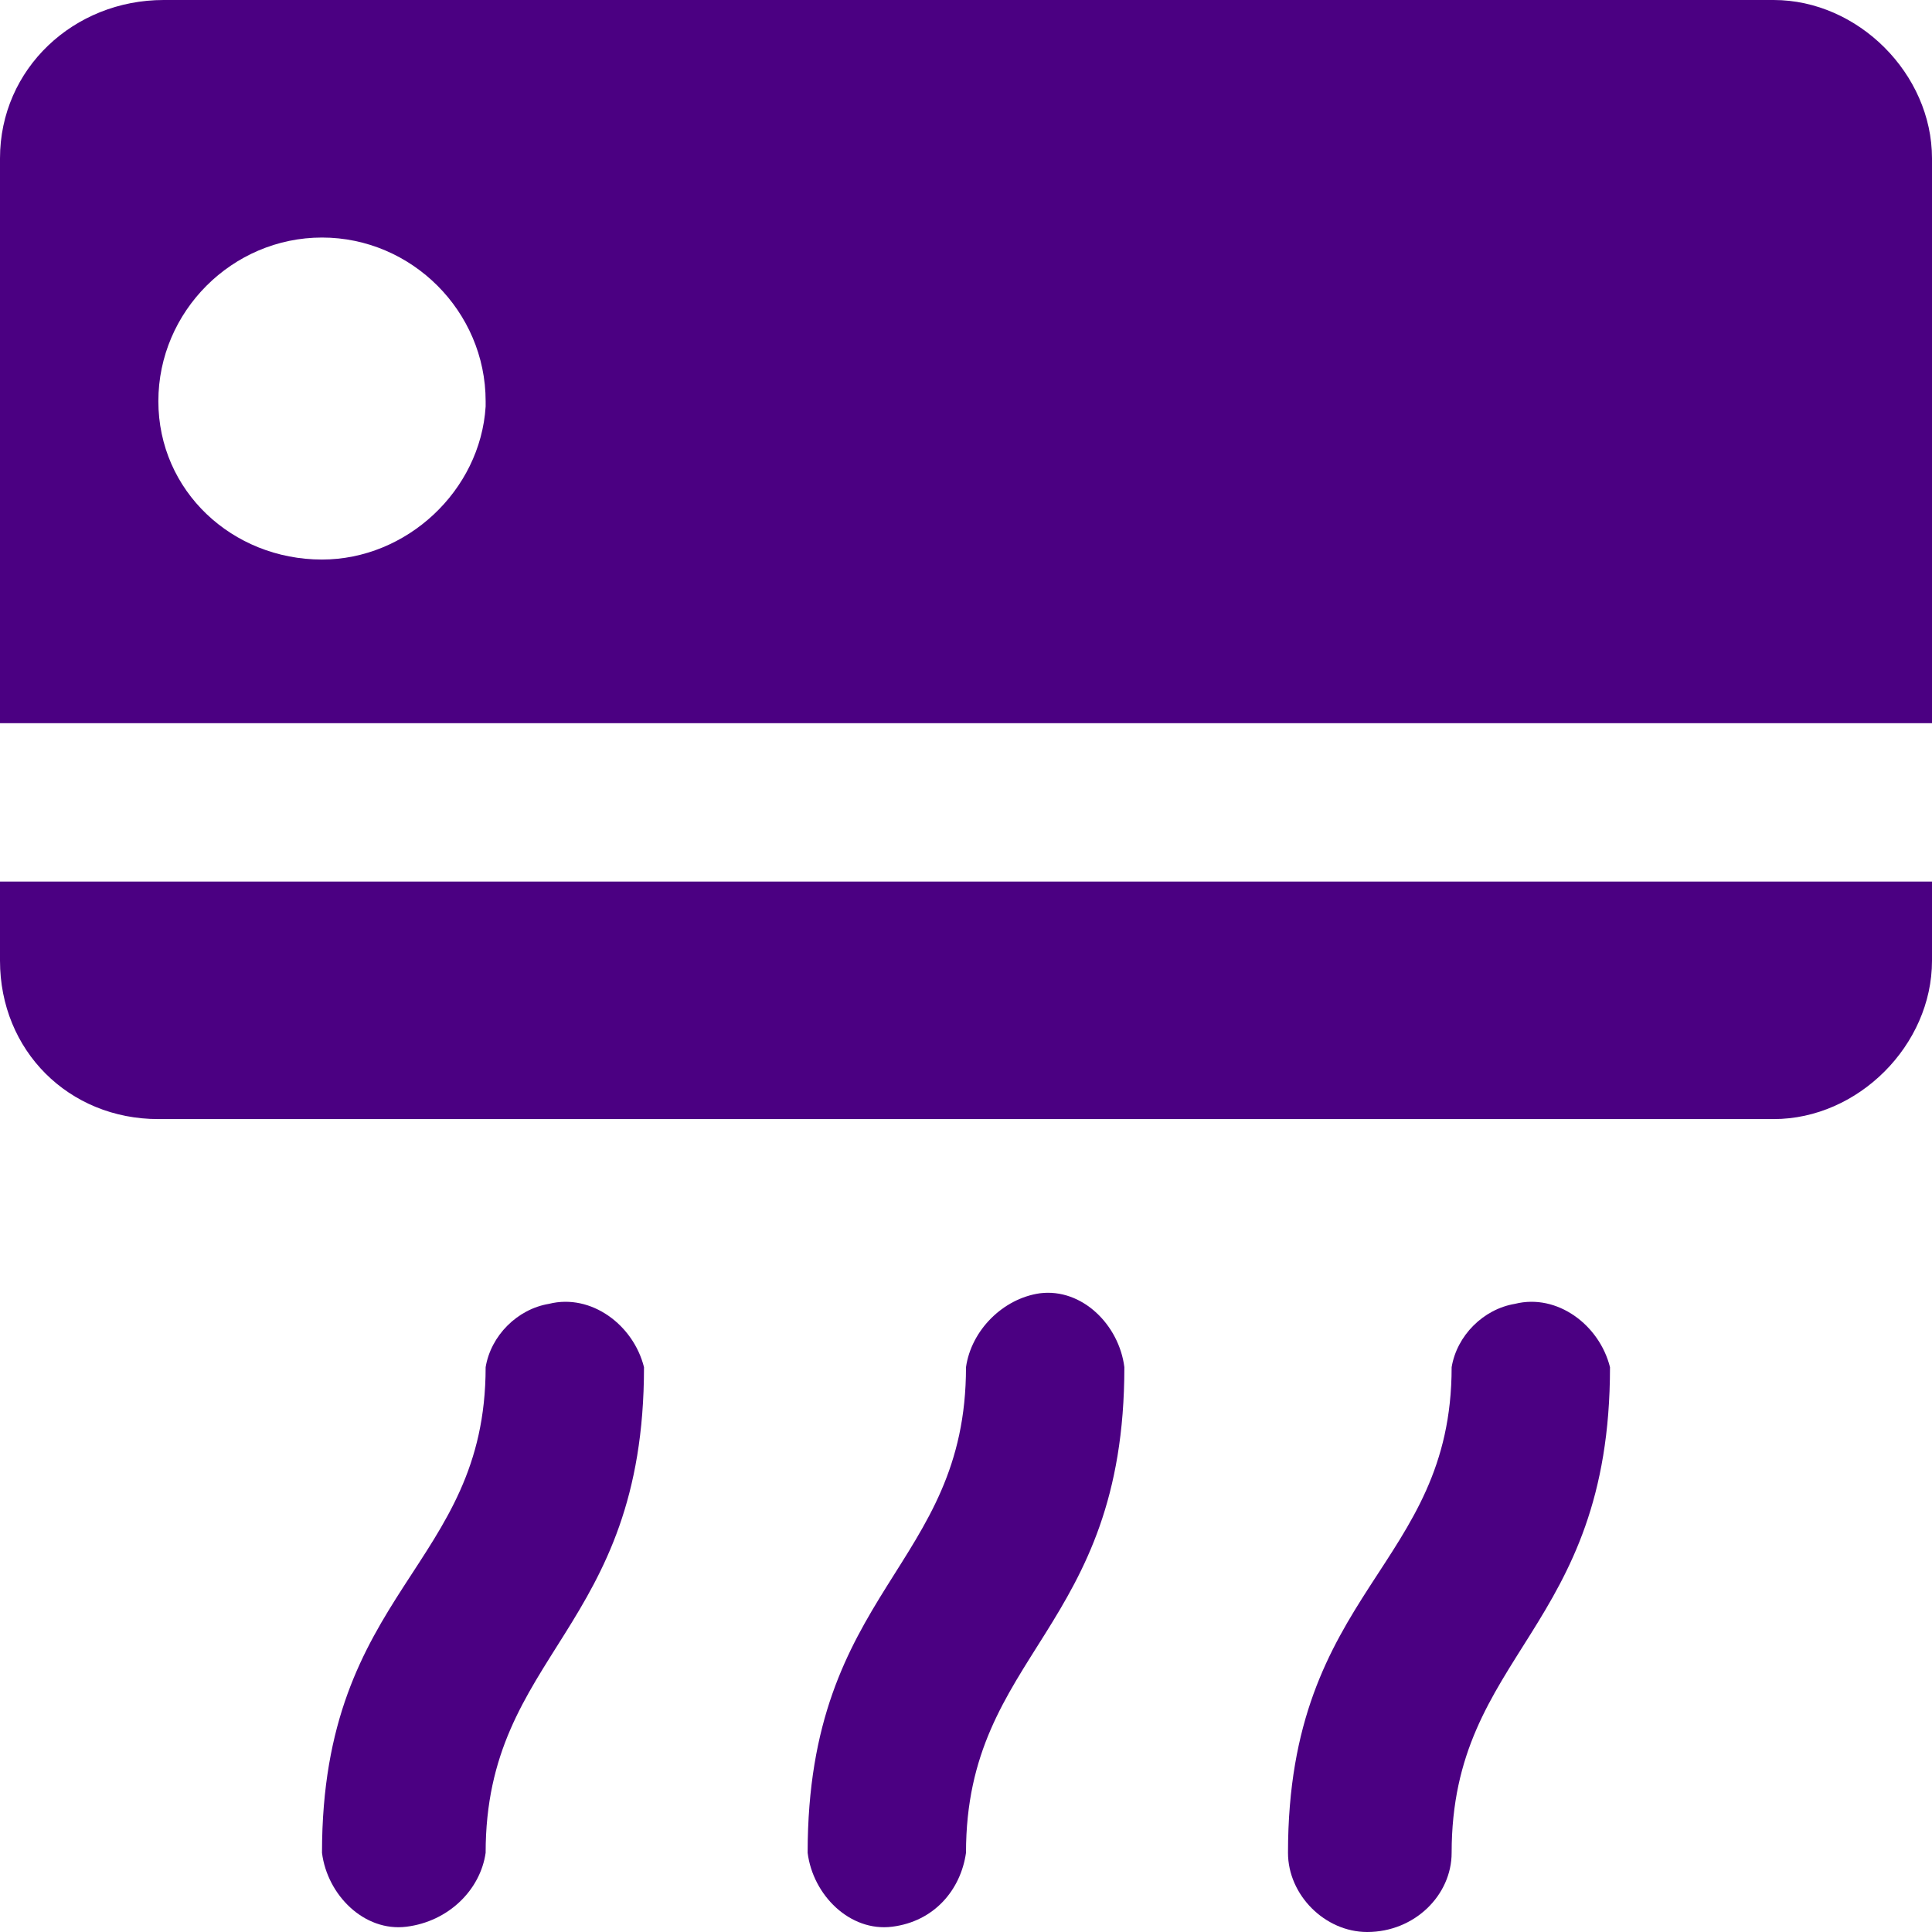 <?xml version="1.0" encoding="utf-8"?>
<!-- Generator: Adobe Illustrator 24.2.0, SVG Export Plug-In . SVG Version: 6.00 Build 0)  -->
<svg version="1.1" id="Calque_1" xmlns="http://www.w3.org/2000/svg" xmlns:xlink="http://www.w3.org/1999/xlink" x="0px" y="0px"
	 viewBox="0 0 36.6 36.6" style="enable-background:new 0 0 36.6 36.6;" xml:space="preserve">
<style type="text/css">
	.st0{fill:#4B0082;}
</style>
<g>
	<path class="st0" d="M36.6,3c0-1.6-1.4-3-3-3H3.1C1.4,0,0,1.3,0,3v10.7h36.6V3z M6.1,10.6C4.4,10.6,3,9.3,3,7.6
		c0-1.7,1.4-3.1,3.1-3.1c1.7,0,3.1,1.4,3.1,3.1c0,0,0,0,0,0.1C9.1,9.3,7.7,10.6,6.1,10.6z"/>
	<path class="st0" d="M36.6,16.7H0v1.5c0,1.7,1.3,3,3,3c0,0,0,0,0.1,0h30.5c1.6,0,3-1.4,3-3L36.6,16.7z"/>
	<path class="st0" d="M9.2,35.1c0-3.8,3-4.2,3-9.2c-0.2-0.8-1-1.4-1.8-1.2c-0.6,0.1-1.1,0.6-1.2,1.2c0,3.8-3.1,4.2-3.1,9.2
		c0.1,0.8,0.8,1.5,1.6,1.4C8.5,36.4,9.1,35.8,9.2,35.1z"/>
	<path class="st0" d="M18.3,35.1c0-3.8,3-4.2,3-9.2c-0.1-0.8-0.8-1.5-1.6-1.4c-0.7,0.1-1.3,0.7-1.4,1.4c0,3.8-3,4.2-3,9.2
		c0.1,0.8,0.8,1.5,1.6,1.4C17.7,36.4,18.2,35.8,18.3,35.1z"/>
	<path class="st0" d="M27.5,35.1c0-3.8,3-4.2,3-9.2c-0.2-0.8-1-1.4-1.8-1.2c-0.6,0.1-1.1,0.6-1.2,1.2c0,3.8-3.1,4.2-3.1,9.2
		c0,0.8,0.7,1.5,1.5,1.5C26.8,36.6,27.5,35.9,27.5,35.1z"/>
</g>
</svg>
